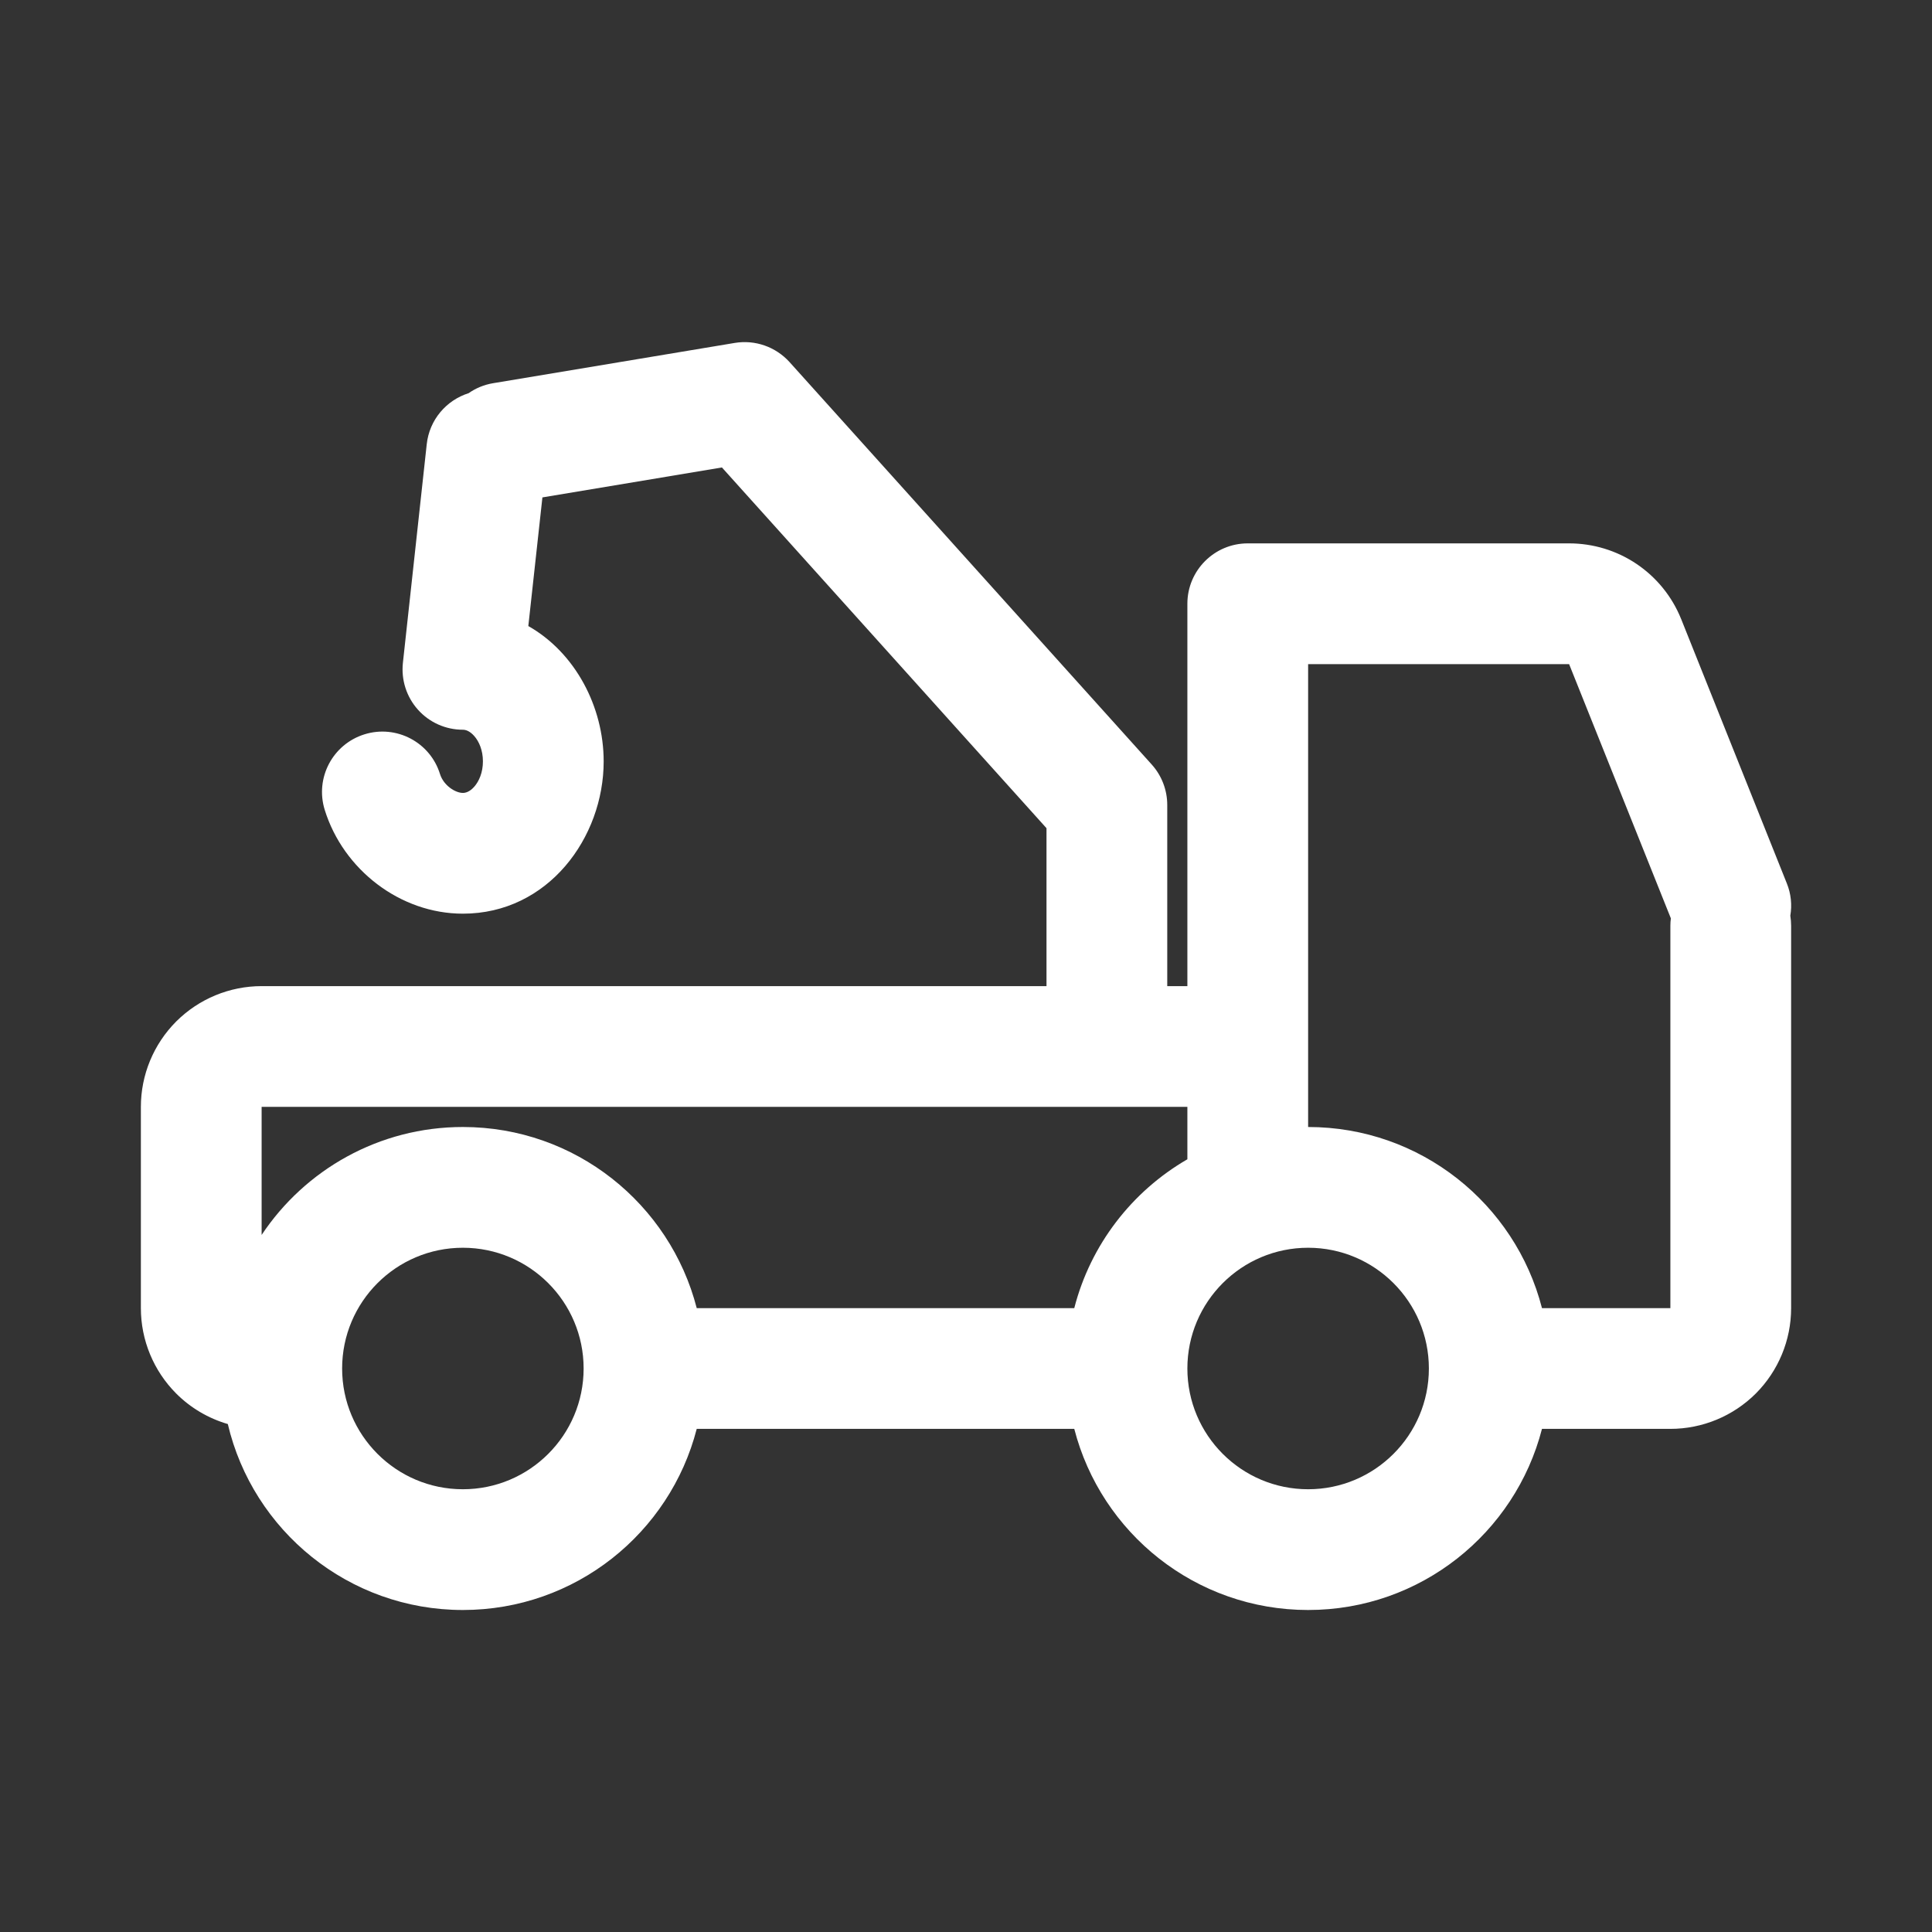<svg width="24" height="24" viewBox="0 0 24 24" fill="none" xmlns="http://www.w3.org/2000/svg">
<rect x="0" y="0" width="24" height="24" fill="#333333" stroke="none"/>
<path fill-rule="evenodd" clip-rule="evenodd" d="M9.127 4.26C9.38 4.218 9.636 4.308 9.808 4.498L14.308 9.498C14.432 9.636 14.5 9.815 14.5 10V12.25H14.75V7.5C14.75 7.086 15.086 6.75 15.5 6.75H19.492C19.791 6.75 20.083 6.839 20.331 7.006C20.578 7.173 20.771 7.41 20.883 7.688L20.884 7.69L22.196 10.972C22.25 11.104 22.262 11.243 22.24 11.375C22.246 11.416 22.25 11.457 22.25 11.5V16.25C22.25 16.648 22.092 17.029 21.811 17.311C21.529 17.592 21.148 17.75 20.75 17.75H19.155C18.822 19.044 17.648 20 16.25 20C14.852 20 13.678 19.044 13.345 17.75H8.655C8.322 19.044 7.148 20 5.75 20C4.331 20 3.141 19.014 2.83 17.69C2.59 17.62 2.369 17.491 2.189 17.311C1.908 17.029 1.75 16.648 1.75 16.25V13.75C1.75 13.352 1.908 12.971 2.189 12.689C2.471 12.408 2.852 12.25 3.25 12.25H13V10.288L8.968 5.807L6.738 6.179L6.563 7.777C7.148 8.109 7.499 8.782 7.499 9.458C7.499 10.406 6.808 11.35 5.75 11.35C4.97 11.35 4.264 10.802 4.034 10.061C3.911 9.665 4.132 9.245 4.528 9.122C4.923 8.999 5.344 9.22 5.466 9.616C5.512 9.761 5.659 9.85 5.75 9.85C5.784 9.85 5.836 9.836 5.892 9.772C5.95 9.706 5.999 9.597 5.999 9.458C5.999 9.319 5.95 9.21 5.892 9.144C5.835 9.079 5.783 9.065 5.75 9.065C5.537 9.065 5.334 8.975 5.192 8.816C5.05 8.658 4.982 8.446 5.005 8.234L5.301 5.519C5.334 5.213 5.546 4.971 5.822 4.884C5.91 4.822 6.013 4.779 6.127 4.76L9.127 4.26ZM16.25 8.25V14C17.648 14 18.823 14.956 19.155 16.25H20.75V11.5C20.75 11.469 20.752 11.438 20.756 11.408L19.492 8.25H16.25ZM14.75 13.75H3.25V15.341C3.787 14.533 4.707 14 5.75 14C7.148 14 8.322 14.956 8.655 16.25H13.345C13.547 15.462 14.062 14.799 14.75 14.401V13.75ZM5.75 18.5C4.922 18.5 4.25 17.828 4.25 17C4.25 16.172 4.922 15.5 5.75 15.5C6.578 15.5 7.25 16.172 7.25 17C7.25 17.828 6.578 18.5 5.75 18.5ZM16.25 15.5C15.422 15.5 14.75 16.172 14.75 17C14.75 17.828 15.422 18.5 16.25 18.5C17.078 18.5 17.75 17.828 17.75 17C17.75 16.172 17.078 15.5 16.25 15.5Z" fill="white"/>
</svg>
